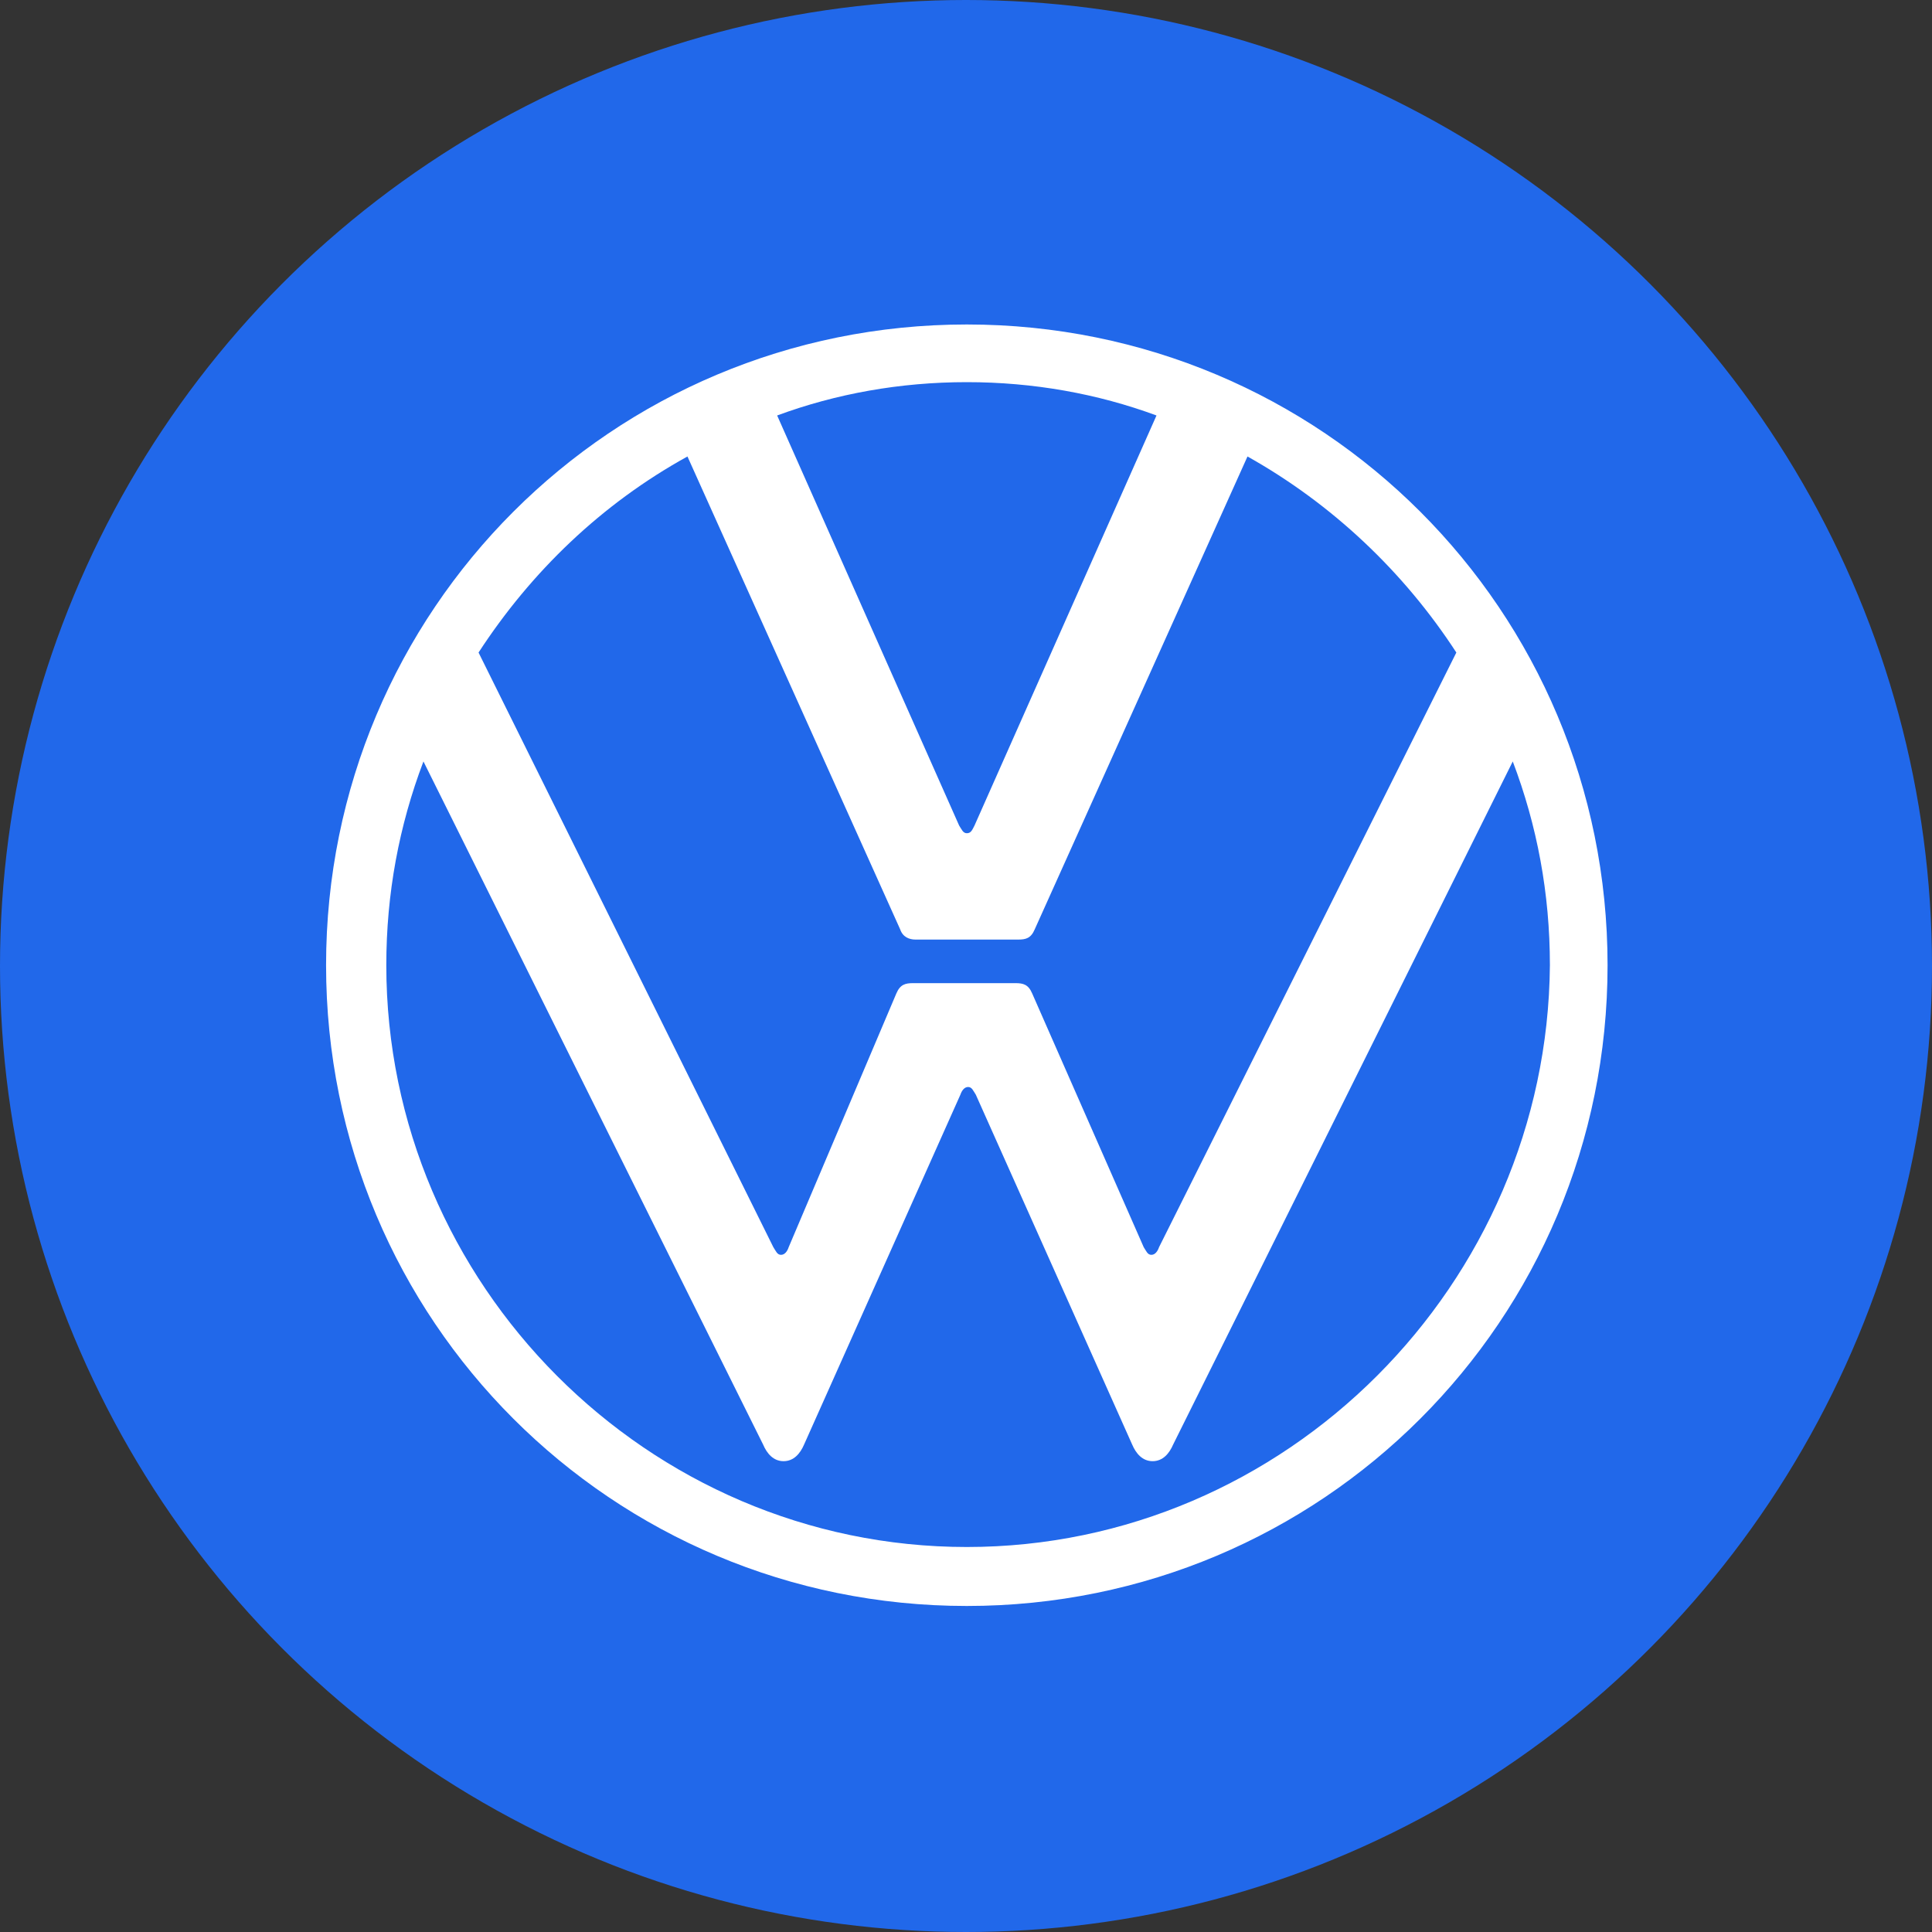 <svg width="40" height="40" viewBox="0 0 40 40" fill="none" xmlns="http://www.w3.org/2000/svg">
<rect x="0" y="0" width="40" height="40" fill="#333333" stroke="none"/>
<circle cx="20" cy="20" r="20" fill="#2168EA"/>
<g clip-path="url(#clip0_634_44627)">
<path d="M20.017 32.029C13.411 32.029 7.998 26.59 7.998 19.984C7.998 18.498 8.263 17.092 8.767 15.765L15.799 29.907C15.878 30.093 16.011 30.252 16.223 30.252C16.435 30.252 16.568 30.093 16.648 29.907L19.884 22.664C19.911 22.584 19.964 22.505 20.044 22.505C20.123 22.505 20.15 22.584 20.203 22.664L23.44 29.907C23.519 30.093 23.652 30.252 23.864 30.252C24.076 30.252 24.209 30.093 24.289 29.907L31.32 15.765C31.824 17.092 32.089 18.498 32.089 19.984C32.036 26.59 26.624 32.029 20.017 32.029ZM20.017 17.251C19.938 17.251 19.911 17.172 19.858 17.092L16.09 8.602C17.311 8.151 18.637 7.912 20.017 7.912C21.397 7.912 22.723 8.151 23.944 8.602L20.176 17.092C20.123 17.198 20.097 17.251 20.017 17.251ZM16.17 25.98C16.09 25.98 16.064 25.901 16.011 25.821L9.908 13.51C10.996 11.838 12.455 10.432 14.233 9.451L18.637 19.241C18.691 19.4 18.823 19.453 18.956 19.453H21.078C21.238 19.453 21.344 19.427 21.423 19.241L25.828 9.451C27.579 10.432 29.065 11.838 30.152 13.51L23.997 25.821C23.97 25.901 23.917 25.98 23.838 25.98C23.758 25.98 23.732 25.901 23.679 25.821L21.37 20.568C21.291 20.382 21.184 20.355 21.025 20.355H18.903C18.744 20.355 18.637 20.382 18.558 20.568L16.329 25.821C16.303 25.901 16.25 25.98 16.17 25.98ZM20.017 33.25C27.366 33.25 33.283 27.333 33.283 19.984C33.283 12.634 27.366 6.718 20.017 6.718C12.668 6.718 6.751 12.634 6.751 19.984C6.751 27.333 12.668 33.25 20.017 33.25Z" fill="white"/>
</g>
<defs>
<clipPath id="clip0_634_44627">
<rect width="26.667" height="26.667" fill="white" transform="translate(6.667 6.667)"/>
</clipPath>
</defs>
</svg>
